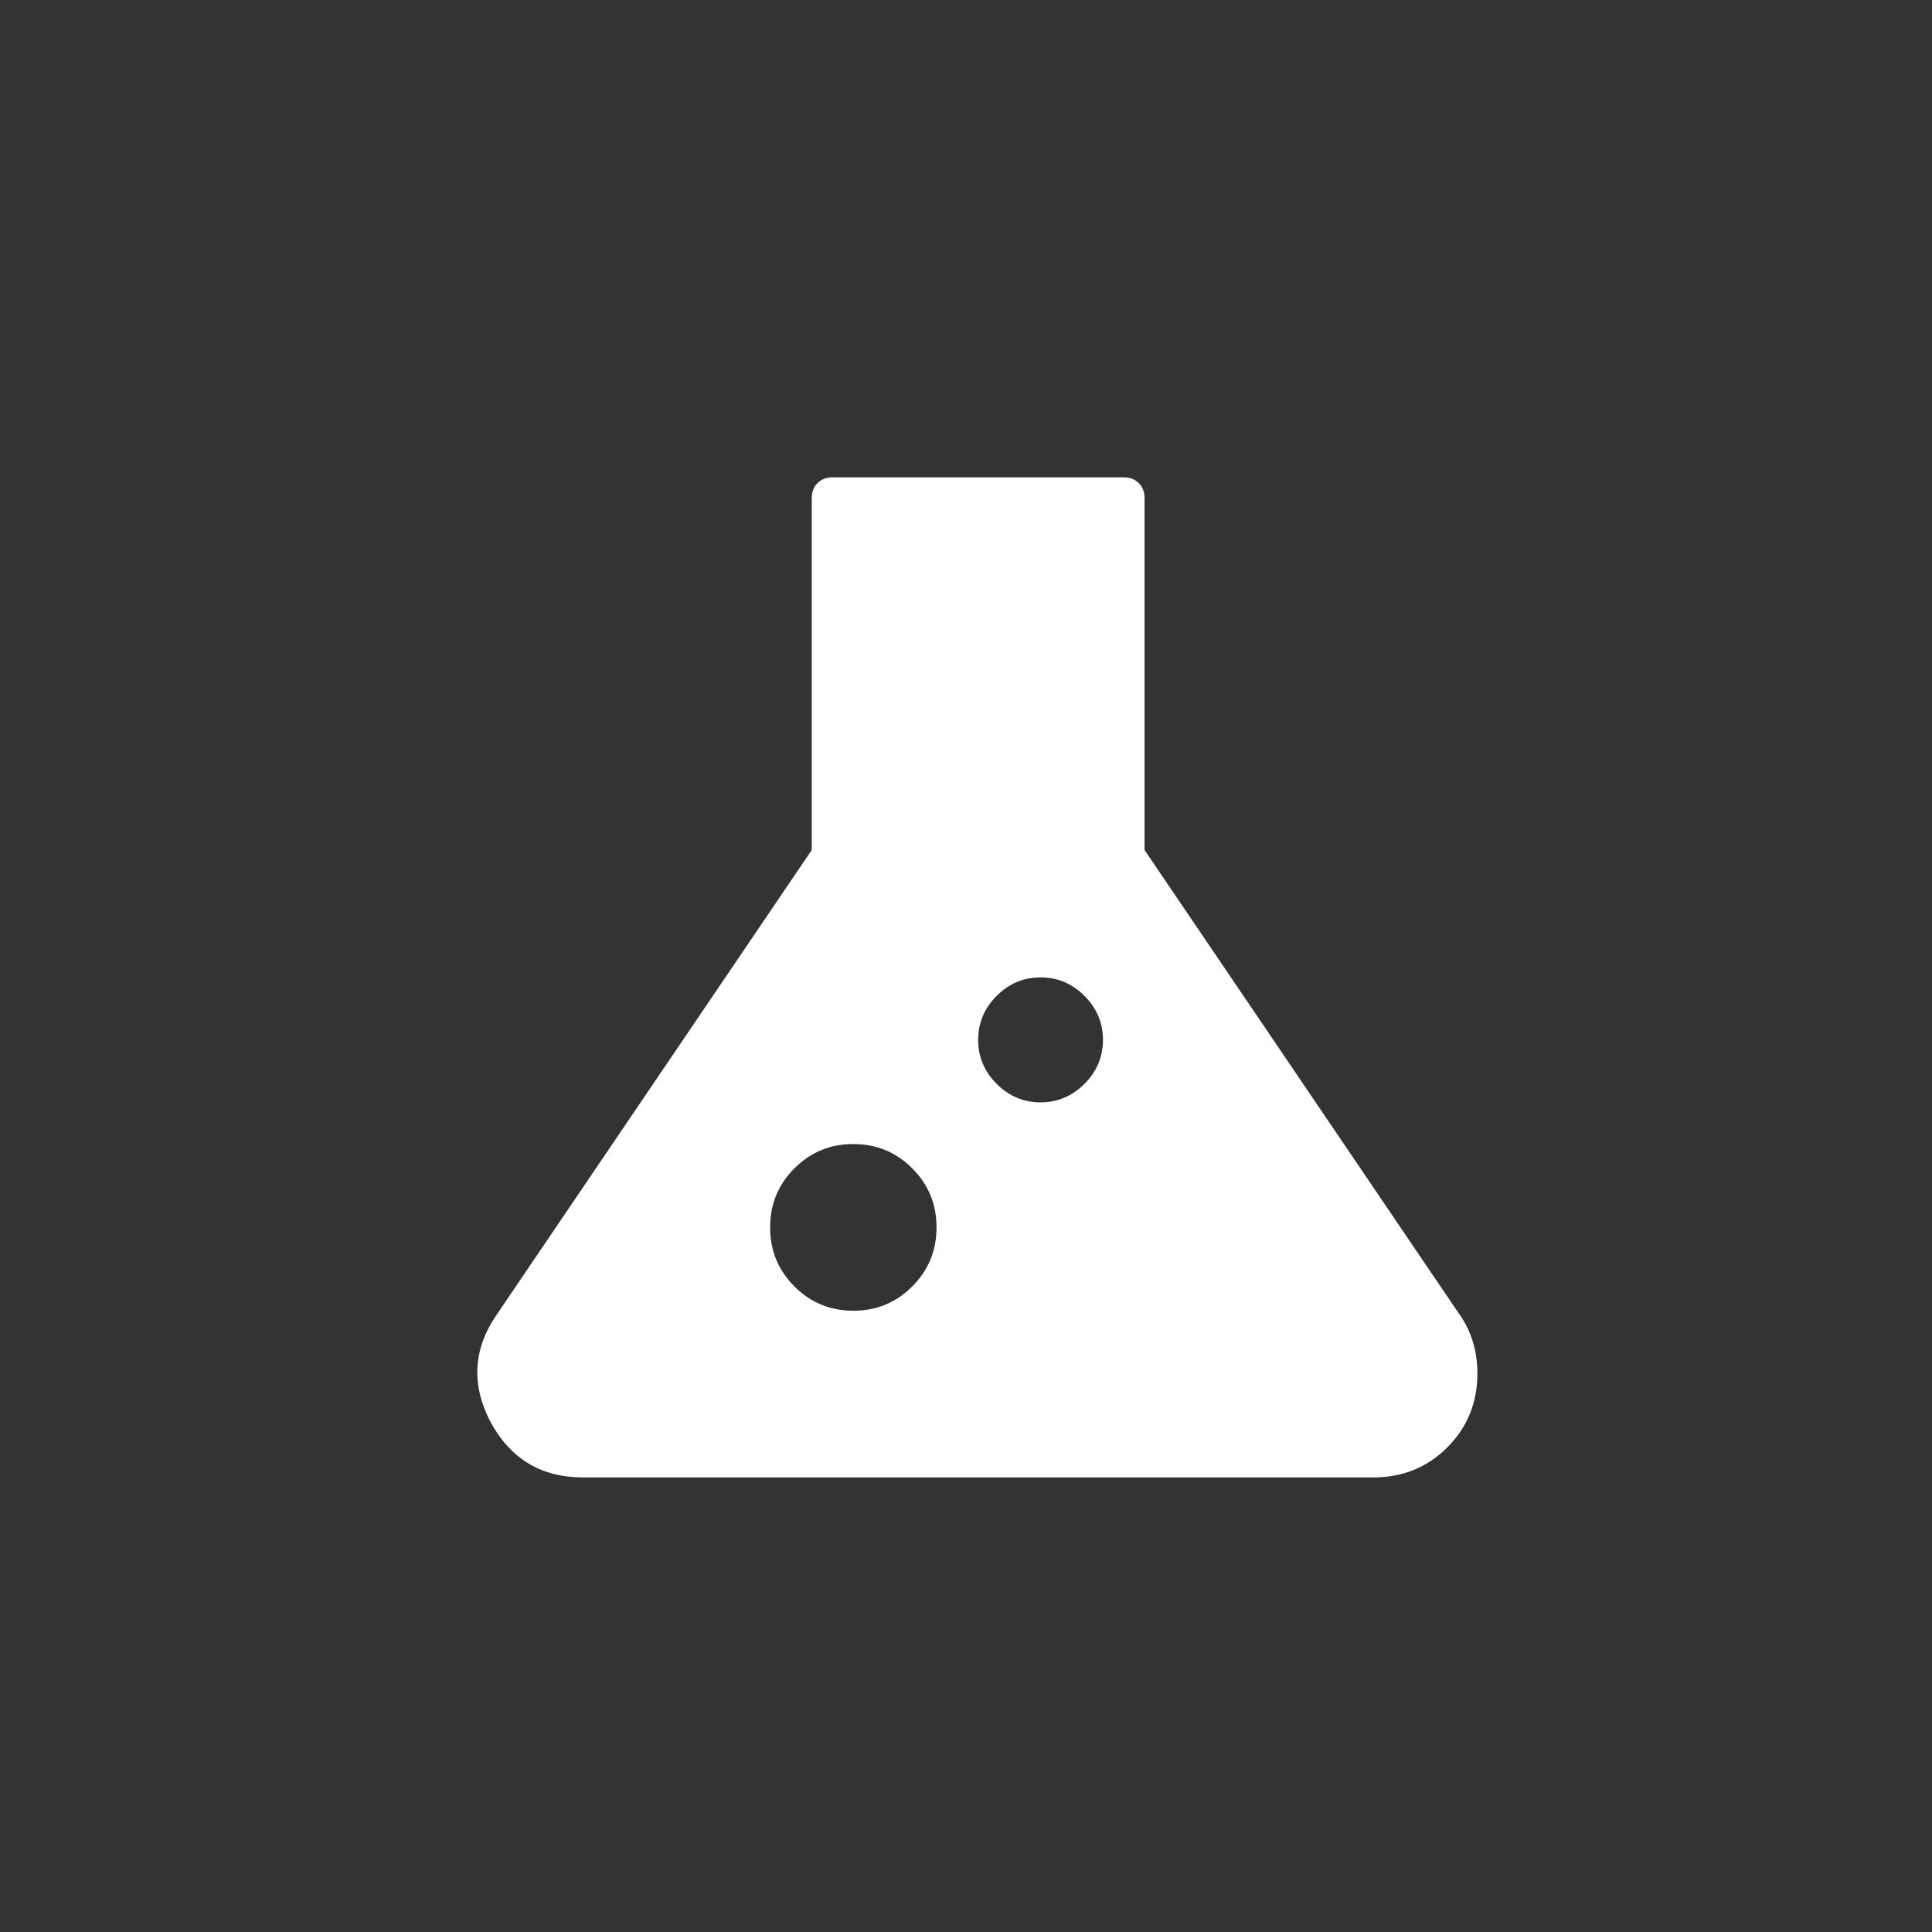 <?xml version="1.0" encoding="UTF-8" standalone="no"?>
<svg width="85px" height="85px" viewBox="0 0 85 85" version="1.1" xmlns="http://www.w3.org/2000/svg" xmlns:xlink="http://www.w3.org/1999/xlink" xmlns:sketch="http://www.bohemiancoding.com/sketch/ns">
    <rect x="0" y="0" width="85" height="85" fill="#333333" stroke="none"/>
    <!-- Generator: Sketch Beta 3.0.4 (8039) - http://www.bohemiancoding.com/sketch -->
    <title>token-testnet</title>
    <desc>Created with Sketch Beta.</desc>
    <defs></defs>
    <g id="interface" stroke="none" stroke-width="1" fill="none" fill-rule="evenodd" sketch:type="MSPage">
        <g id="token-testnet" sketch:type="MSArtboardGroup" fill="#FFFFFF">
            <path d="M64.136,57.718 C64.712,58.498 65,59.398 65,60.417 C65,61.707 64.559,62.793 63.678,63.676 C62.797,64.559 61.712,65 60.424,65 L25.645,65 C23.815,65 22.459,64.185 21.578,62.556 C20.73,60.926 20.815,59.364 21.832,57.87 L35.713,37.398 L35.713,21.917 C35.713,21.645 35.798,21.424 35.967,21.255 C36.137,21.085 36.357,21 36.628,21 L49.441,21 C49.712,21 49.933,21.085 50.102,21.255 C50.272,21.424 50.356,21.645 50.356,21.917 L50.356,37.398 L64.136,57.718 Z M37.543,57.667 C38.56,57.667 39.425,57.31 40.136,56.597 C40.848,55.884 41.204,55.019 41.204,54 C41.204,52.981 40.848,52.116 40.136,51.403 C39.425,50.69 38.56,50.333 37.543,50.333 C36.526,50.333 35.662,50.69 34.95,51.403 C34.238,52.116 33.882,52.981 33.882,54 C33.882,55.019 34.238,55.884 34.95,56.597 C35.662,57.31 36.526,57.667 37.543,57.667 Z M45.78,48.5 C46.526,48.5 47.17,48.228 47.712,47.685 C48.255,47.142 48.526,46.497 48.526,45.75 C48.526,45.003 48.255,44.358 47.712,43.815 C47.17,43.272 46.526,43 45.78,43 C45.035,43 44.391,43.272 43.848,43.815 C43.306,44.358 43.035,45.003 43.035,45.75 C43.035,46.497 43.306,47.142 43.848,47.685 C44.391,48.228 45.035,48.5 45.78,48.5 Z" id="flask" sketch:type="MSShapeGroup"></path>
        </g>
    </g>
</svg>